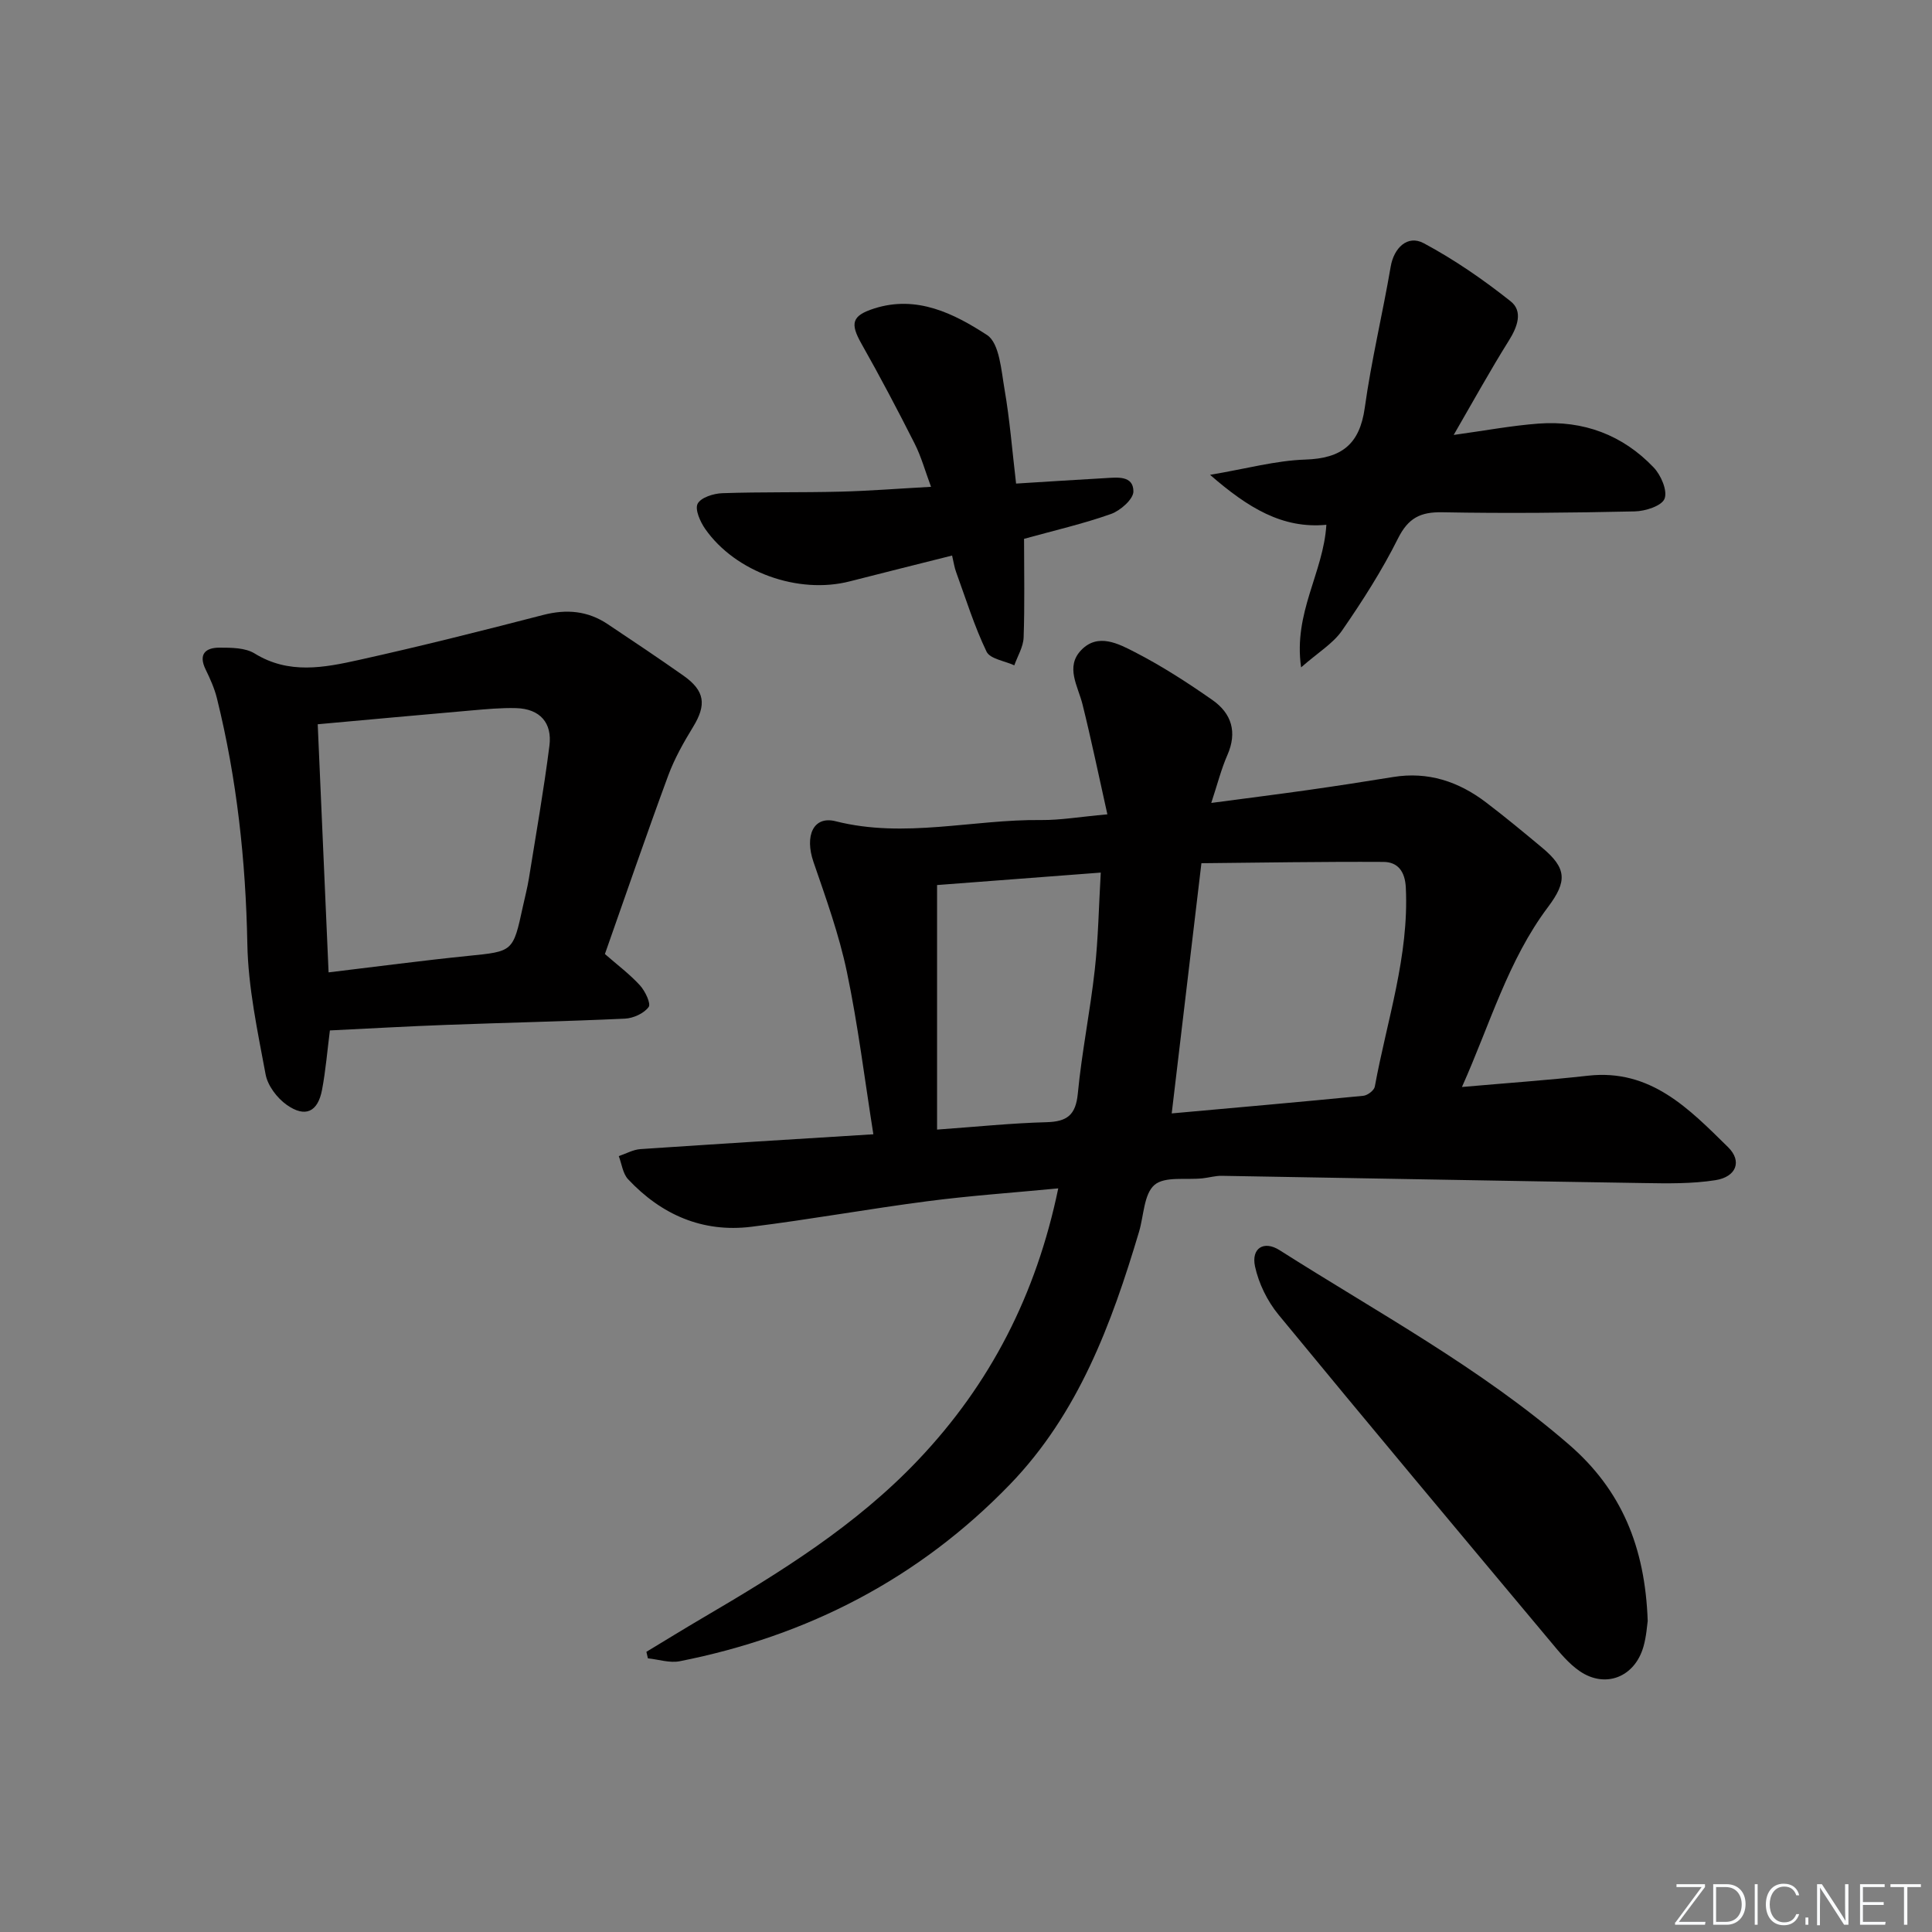 <svg enable-background="new 0 0 400 400" viewBox="0 0 400 400" xmlns="http://www.w3.org/2000/svg"><rect x="0" y="0" width="400" height="400" fill="#808080" stroke="none"/><g fill="#fafbfc"><path d="m346.9 398 5.4-7.3h-5.2v-.6h5.9v.6l-5.4 7.2h5.5l-.1.6h-6.2v-.5z"/><path d="m354.7 390.1h2.8c2.3 0 3.9 1.6 3.9 4.1s-1.6 4.3-3.9 4.3h-2.8zm.6 7.8h2c2.2 0 3.3-1.6 3.3-3.6 0-1.8-1-3.6-3.3-3.6h-2z"/><path d="m363.9 390.1v8.4h-.6v-8.4z"/><path d="m372.5 396.3c-.4 1.3-1.4 2.3-3.2 2.3-2.4 0-3.7-1.9-3.7-4.3 0-2.3 1.2-4.3 3.7-4.3 1.8 0 2.9 1 3.2 2.4h-.6c-.4-1.1-1.1-1.8-2.5-1.8-2.1 0-3 1.9-3 3.7s.9 3.7 3 3.7c1.4 0 2.1-.7 2.5-1.7z"/><path d="m373.8 398.5v-1.5h.6v1.5z"/><path d="m376.2 398.5v-8.4h1c1.3 2 4.4 6.7 4.9 7.6-.1-1.2-.1-2.4-.1-3.8v-3.8h.7v8.4h-.9c-1.2-1.9-4.4-6.8-5-7.7.1 1.1 0 2.3 0 3.9v3.9h-.6z"/><path d="m390 394.4h-4.3v3.5h4.7l-.1.6h-5.2v-8.4h5.1v.6h-4.5v3.1h4.3z"/><path d="m394.2 390.7h-2.8v-.6h6.3v.6h-2.8v7.8h-.7z"/></g><path d="m229.27 168.6c-1.81-8.08-3.33-15.47-5.15-22.78-.95-3.8-3.6-7.75-.27-11.22 3.46-3.61 7.73-1.32 11.12.42 5.58 2.87 10.9 6.31 16.05 9.91 3.96 2.77 5.19 6.65 3.09 11.41-1.26 2.87-2.03 5.95-3.33 9.9 7.06-.94 13.51-1.75 19.95-2.66 5.92-.84 11.82-1.75 17.72-2.71 7.2-1.17 13.52.93 19.18 5.23 3.98 3.02 7.82 6.21 11.66 9.41 5.07 4.23 5.23 6.93 1.22 12.27-8.31 11.05-12 24.25-17.83 37.27 9.29-.82 17.72-1.4 26.12-2.34 12.97-1.45 20.95 6.91 28.98 14.8 2.97 2.92 1.68 6.15-2.6 6.83-4.88.77-9.93.68-14.9.6-29.12-.45-58.23-1.01-87.35-1.5-1.31-.02-2.63.38-3.95.52-3.41.37-7.81-.46-9.95 1.36-2.21 1.89-2.21 6.36-3.2 9.69-5.69 19.09-12.57 37.67-26.74 52.33-18.82 19.46-41.87 31.37-68.36 36.6-2.07.41-4.38-.37-6.59-.6-.1-.45-.21-.9-.31-1.35 3.92-2.36 7.81-4.77 11.75-7.08 15.97-9.36 31.66-19.08 44.54-32.66 14.91-15.71 24.41-34.18 28.98-56.21-9.38.9-18.26 1.51-27.07 2.66-12.18 1.58-24.29 3.78-36.47 5.29-10.1 1.25-18.64-2.5-25.52-9.84-1.1-1.17-1.31-3.17-1.93-4.79 1.5-.5 2.97-1.35 4.5-1.45 15.9-1.08 31.82-2.05 48.21-3.07-1.82-11.48-3.18-22.64-5.48-33.61-1.62-7.74-4.34-15.27-6.92-22.78-1.85-5.38-.05-9.6 4.59-8.42 14.3 3.62 28.41-.42 42.6-.25 3.94.03 7.89-.66 13.66-1.18zm13.32 61.92c13.34-1.2 26.52-2.36 39.69-3.65.87-.09 2.22-1.12 2.36-1.9 2.5-13.67 7.11-27.01 6.42-41.2-.16-3.32-1.63-5.3-4.62-5.32-12.71-.07-25.42.15-37.7.27-2.12 17.82-4.09 34.44-6.15 51.8zm-48.58-47.28v50.63c8.15-.58 15.4-1.34 22.66-1.53 4.25-.12 6.05-1.46 6.48-5.93.82-8.57 2.56-17.05 3.51-25.61.73-6.53.83-13.12 1.24-20.14-11.94.91-23.13 1.76-33.89 2.58z" fill="#010000"/><path d="m125.24 197.52c2.59 2.27 5.14 4.17 7.25 6.48 1.08 1.18 2.33 3.8 1.8 4.5-.98 1.32-3.17 2.32-4.91 2.4-12.3.57-24.62.83-36.92 1.29-7.96.29-15.91.75-24.16 1.15-.53 4.13-.86 8.24-1.62 12.27-.87 4.62-3.47 5.86-7.33 3.13-1.99-1.41-3.93-3.97-4.36-6.3-1.66-8.93-3.61-17.97-3.78-27-.33-17.22-2.16-34.15-6.29-50.84-.51-2.07-1.41-4.07-2.35-6-1.55-3.18 0-4.51 2.85-4.51 2.46 0 5.34 0 7.29 1.2 7.08 4.38 14.41 2.94 21.62 1.34 12.77-2.83 25.46-6.03 38.13-9.31 4.84-1.25 9.22-.86 13.34 1.89 5.26 3.51 10.51 7.02 15.68 10.66 4.49 3.16 4.82 6.05 2.01 10.64-1.97 3.22-3.86 6.58-5.16 10.1-4.53 12.29-8.78 24.67-13.09 36.91zm-57.21 3.8c10.13-1.21 19.49-2.46 28.88-3.41 9.3-.94 9.31-.8 11.34-10.19.42-1.94.93-3.87 1.25-5.83 1.47-9.15 3.08-18.29 4.25-27.48.61-4.75-1.95-7.65-6.86-7.8-3.13-.09-6.28.22-9.41.49-10.38.9-20.75 1.86-31.7 2.85.74 16.97 1.48 33.81 2.25 51.37z" fill="#010000"/><path d="m300.97 90.05c6.46-.89 11.99-1.93 17.57-2.35 9.28-.69 17.42 2.34 23.84 9.09 1.51 1.58 2.89 4.79 2.25 6.46-.57 1.49-3.99 2.59-6.18 2.63-13.27.29-26.56.43-39.83.18-4.55-.09-7.06 1.19-9.18 5.42-3.32 6.64-7.36 12.96-11.59 19.08-1.86 2.68-4.94 4.51-8.47 7.61-1.64-11.36 4.62-19.56 5.23-29.52-9.11.87-16.24-3.53-24.08-10.34 7.54-1.27 13.61-2.96 19.73-3.16 7.49-.25 11.24-3.12 12.3-10.72 1.36-9.8 3.7-19.47 5.37-29.24.65-3.82 3.46-6.65 6.85-4.83 6.33 3.39 12.34 7.54 17.98 12.02 2.61 2.07 1.41 5.3-.37 8.14-3.86 6.17-7.38 12.55-11.42 19.53z" fill="#010000"/><path d="m341.14 335.6c-.13.84-.26 3.19-.9 5.39-1.83 6.27-7.89 8.64-13.2 4.99-2.27-1.56-4.11-3.82-5.9-5.97-18.87-22.56-37.77-45.11-56.45-67.83-2.3-2.8-4.09-6.45-4.85-9.97-.82-3.8 1.84-5.44 5.09-3.37 20.31 12.91 41.59 24.37 59.93 40.26 10.77 9.33 15.74 21.05 16.28 36.5z" fill="#010000"/><path d="m197.12 115.02c-7.42 1.87-14.32 3.58-21.21 5.35-10.62 2.72-23.63-1.89-29.9-10.85-1.04-1.49-2.18-4.05-1.57-5.23.67-1.29 3.3-2.12 5.11-2.18 8.16-.28 16.33-.11 24.49-.32 5.96-.15 11.91-.63 18.72-1-1.22-3.28-2.03-6.25-3.39-8.94-3.52-6.96-7.16-13.87-11-20.66-2.4-4.24-2.03-5.83 2.62-7.32 8.84-2.83 16.54 1.06 23.36 5.49 2.59 1.69 2.95 7.35 3.64 11.32 1.07 6.19 1.56 12.48 2.38 19.44 6.31-.39 12.39-.79 18.47-1.13 2.47-.14 5.81-.59 5.82 2.75.01 1.6-2.69 3.98-4.63 4.67-5.75 2.04-11.74 3.41-18.01 5.15 0 6.82.15 13.63-.09 20.43-.07 1.94-1.25 3.84-1.93 5.76-1.98-.92-5.02-1.32-5.75-2.84-2.53-5.27-4.28-10.93-6.29-16.45-.35-.92-.48-1.91-.84-3.44z" fill="#010000"/></svg>
